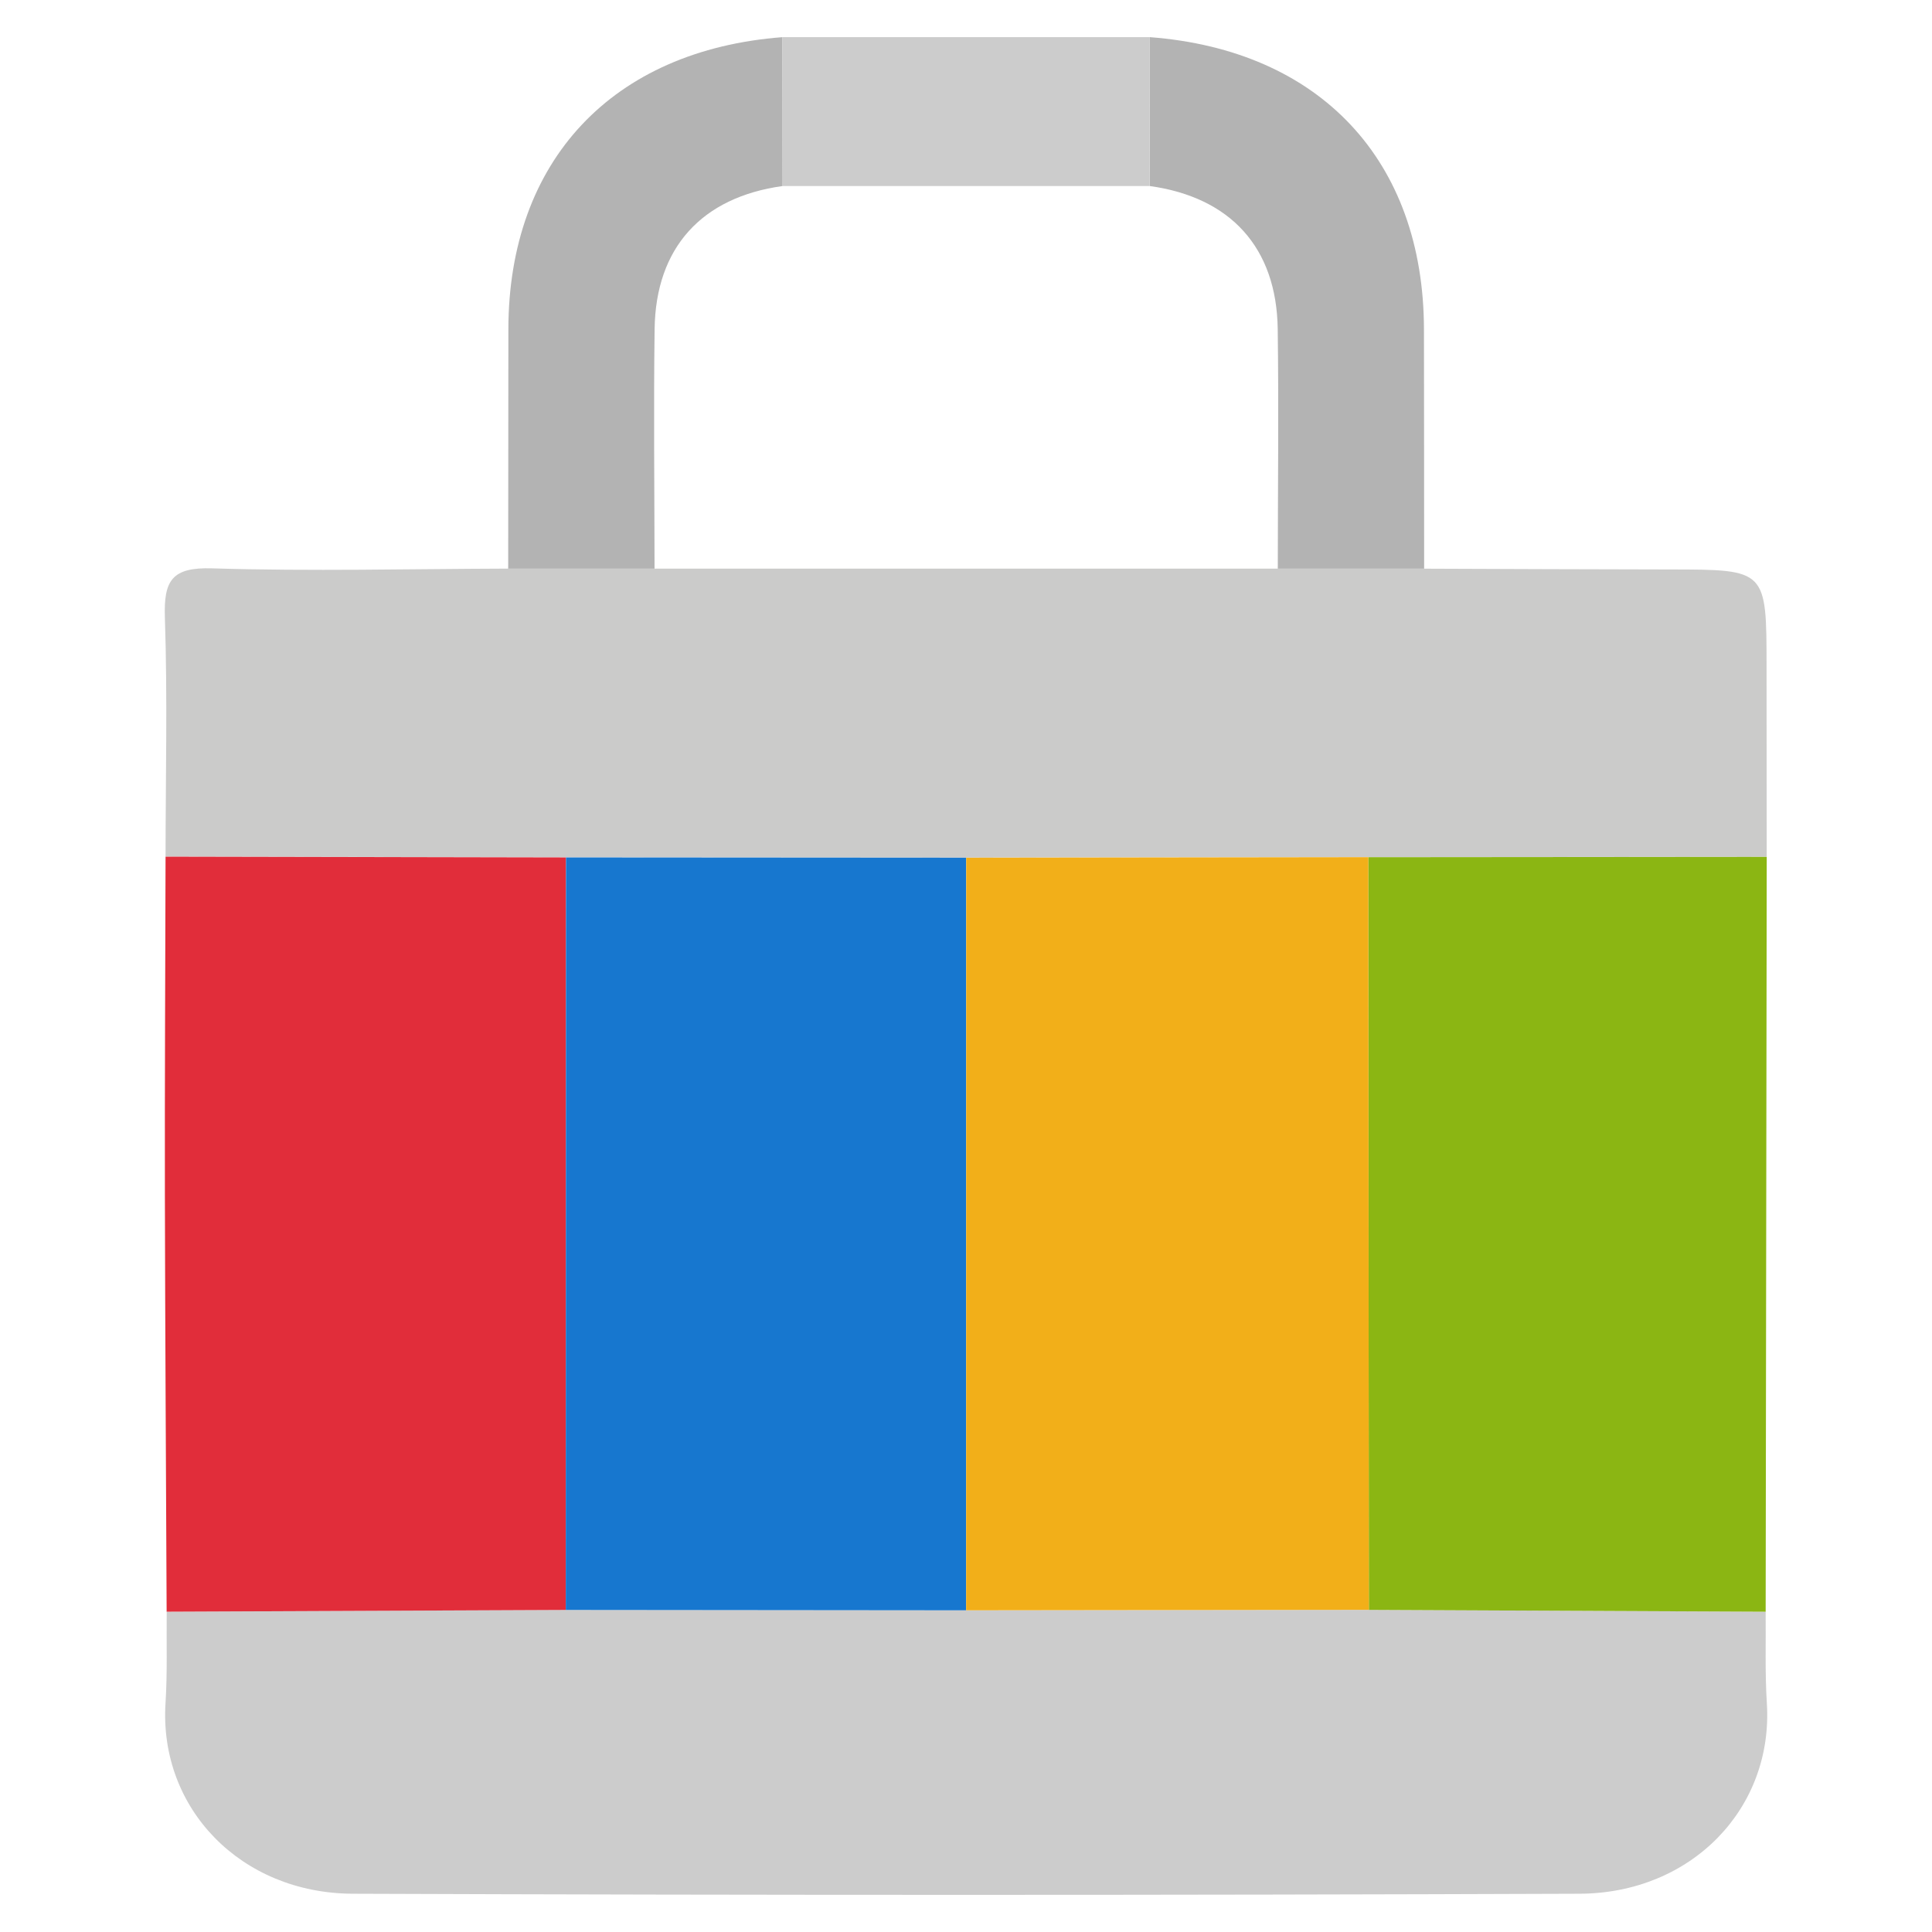 <?xml version="1.0" encoding="utf-8"?>
<!-- Generator: Adobe Illustrator 17.0.0, SVG Export Plug-In . SVG Version: 6.00 Build 0)  -->
<!DOCTYPE svg PUBLIC "-//W3C//DTD SVG 1.1//EN" "http://www.w3.org/Graphics/SVG/1.1/DTD/svg11.dtd">
<svg version="1.1" id="Layer_1" xmlns="http://www.w3.org/2000/svg" xmlns:xlink="http://www.w3.org/1999/xlink" x="0px" y="0px"
	 width="52px" height="52px" viewBox="0 0 52 52" enable-background="new 0 0 52 52" xml:space="preserve">
<g>
	<path fill="#CBCBCA" d="M38.331,15.306c2.213,0.008,4.427,0.018,6.64,0.021c2.576,0.004,2.575,0.001,2.576,2.627
		c0,1.703,0.003,3.405,0.004,5.108c-3.575,0.003-7.15,0.006-10.725,0.009c-3.607,0.005-7.214,0.009-10.822,0.013
		c-3.59-0.002-7.181-0.005-10.771-0.008c-3.592-0.007-7.185-0.014-10.777-0.021c0.001-2.145,0.054-4.291-0.018-6.433
		c-0.033-0.997,0.186-1.359,1.274-1.325c2.652,0.082,5.309,0.015,7.965,0.007c1.313,0,2.626,0,3.939,0c5.592,0,11.183,0,16.775,0
		C35.705,15.306,37.018,15.306,38.331,15.306z"/>
	<path fill="#CCCCCC" d="M47.523,43.38c0.008,0.82-0.02,1.643,0.032,2.46c0.18,2.829-2.024,5.119-5.042,5.13
		c-11.006,0.04-22.012,0.041-33.017,0c-3.017-0.011-5.221-2.301-5.041-5.131c0.052-0.817,0.023-1.64,0.032-2.46
		c3.581-0.016,7.162-0.031,10.743-0.047c3.592,0.003,7.184,0.007,10.775,0.01c3.613-0.004,7.225-0.008,10.838-0.013
		C40.402,43.347,43.962,43.363,47.523,43.38z"/>
	<path fill="#E12D3A" d="M15.228,43.332c-3.581,0.016-7.162,0.031-10.743,0.047c-0.016-3.744-0.04-7.488-0.047-11.232
		c-0.005-3.03,0.011-6.06,0.018-9.09c3.592,0.007,7.185,0.014,10.777,0.021C15.232,29.829,15.23,36.581,15.228,43.332z"/>
	<path fill="#8BB613" d="M47.523,43.38c-3.56-0.017-7.121-0.034-10.681-0.05c-0.005-6.753-0.01-13.505-0.015-20.258
		c3.575-0.003,7.15-0.006,10.725-0.009C47.542,29.835,47.532,36.608,47.523,43.38z"/>
	<path fill="#B3B3B3" d="M17.617,15.306c-1.313,0-2.626,0-3.939,0c0.001-2.148,0.002-4.296,0.005-6.444
		C13.688,4.326,16.48,1.351,21.06,1c0.001,1.336,0.003,2.671,0.004,4.007c-2.176,0.302-3.416,1.658-3.445,3.849
		C17.59,11.006,17.615,13.156,17.617,15.306z"/>
	<path fill="#B3B3B3" d="M38.331,15.306c-1.313,0-2.626,0-3.939,0c0.001-2.15,0.027-4.301-0.002-6.45
		c-0.03-2.191-1.269-3.547-3.445-3.849C30.946,3.671,30.948,2.336,30.949,1c4.582,0.35,7.368,3.318,7.377,7.862
		C38.33,11.01,38.329,13.158,38.331,15.306z"/>
	<path fill="#CCCCCC" d="M30.948,1c-0.001,1.336-0.003,2.671-0.004,4.007c-3.294,0-6.587,0-9.881,0
		C21.062,3.671,21.061,2.336,21.06,1C24.356,1,27.652,1,30.948,1z"/>
	<path fill="#1777CF" d="M15.228,43.332c0.002-6.751,0.004-13.503,0.006-20.254c3.591,0.003,7.181,0.005,10.771,0.007
		c-0.001,6.752-0.001,13.505-0.002,20.257C22.412,43.339,18.82,43.335,15.228,43.332z"/>
	<path fill="#F2AF19" d="M26.004,43.342c0.001-6.752,0.001-13.505,0.002-20.257c3.608-0.005,7.215-0.009,10.822-0.014
		c0.005,6.753,0.01,13.505,0.015,20.258C33.229,43.334,29.616,43.338,26.004,43.342z"/>
</g>
</svg>
